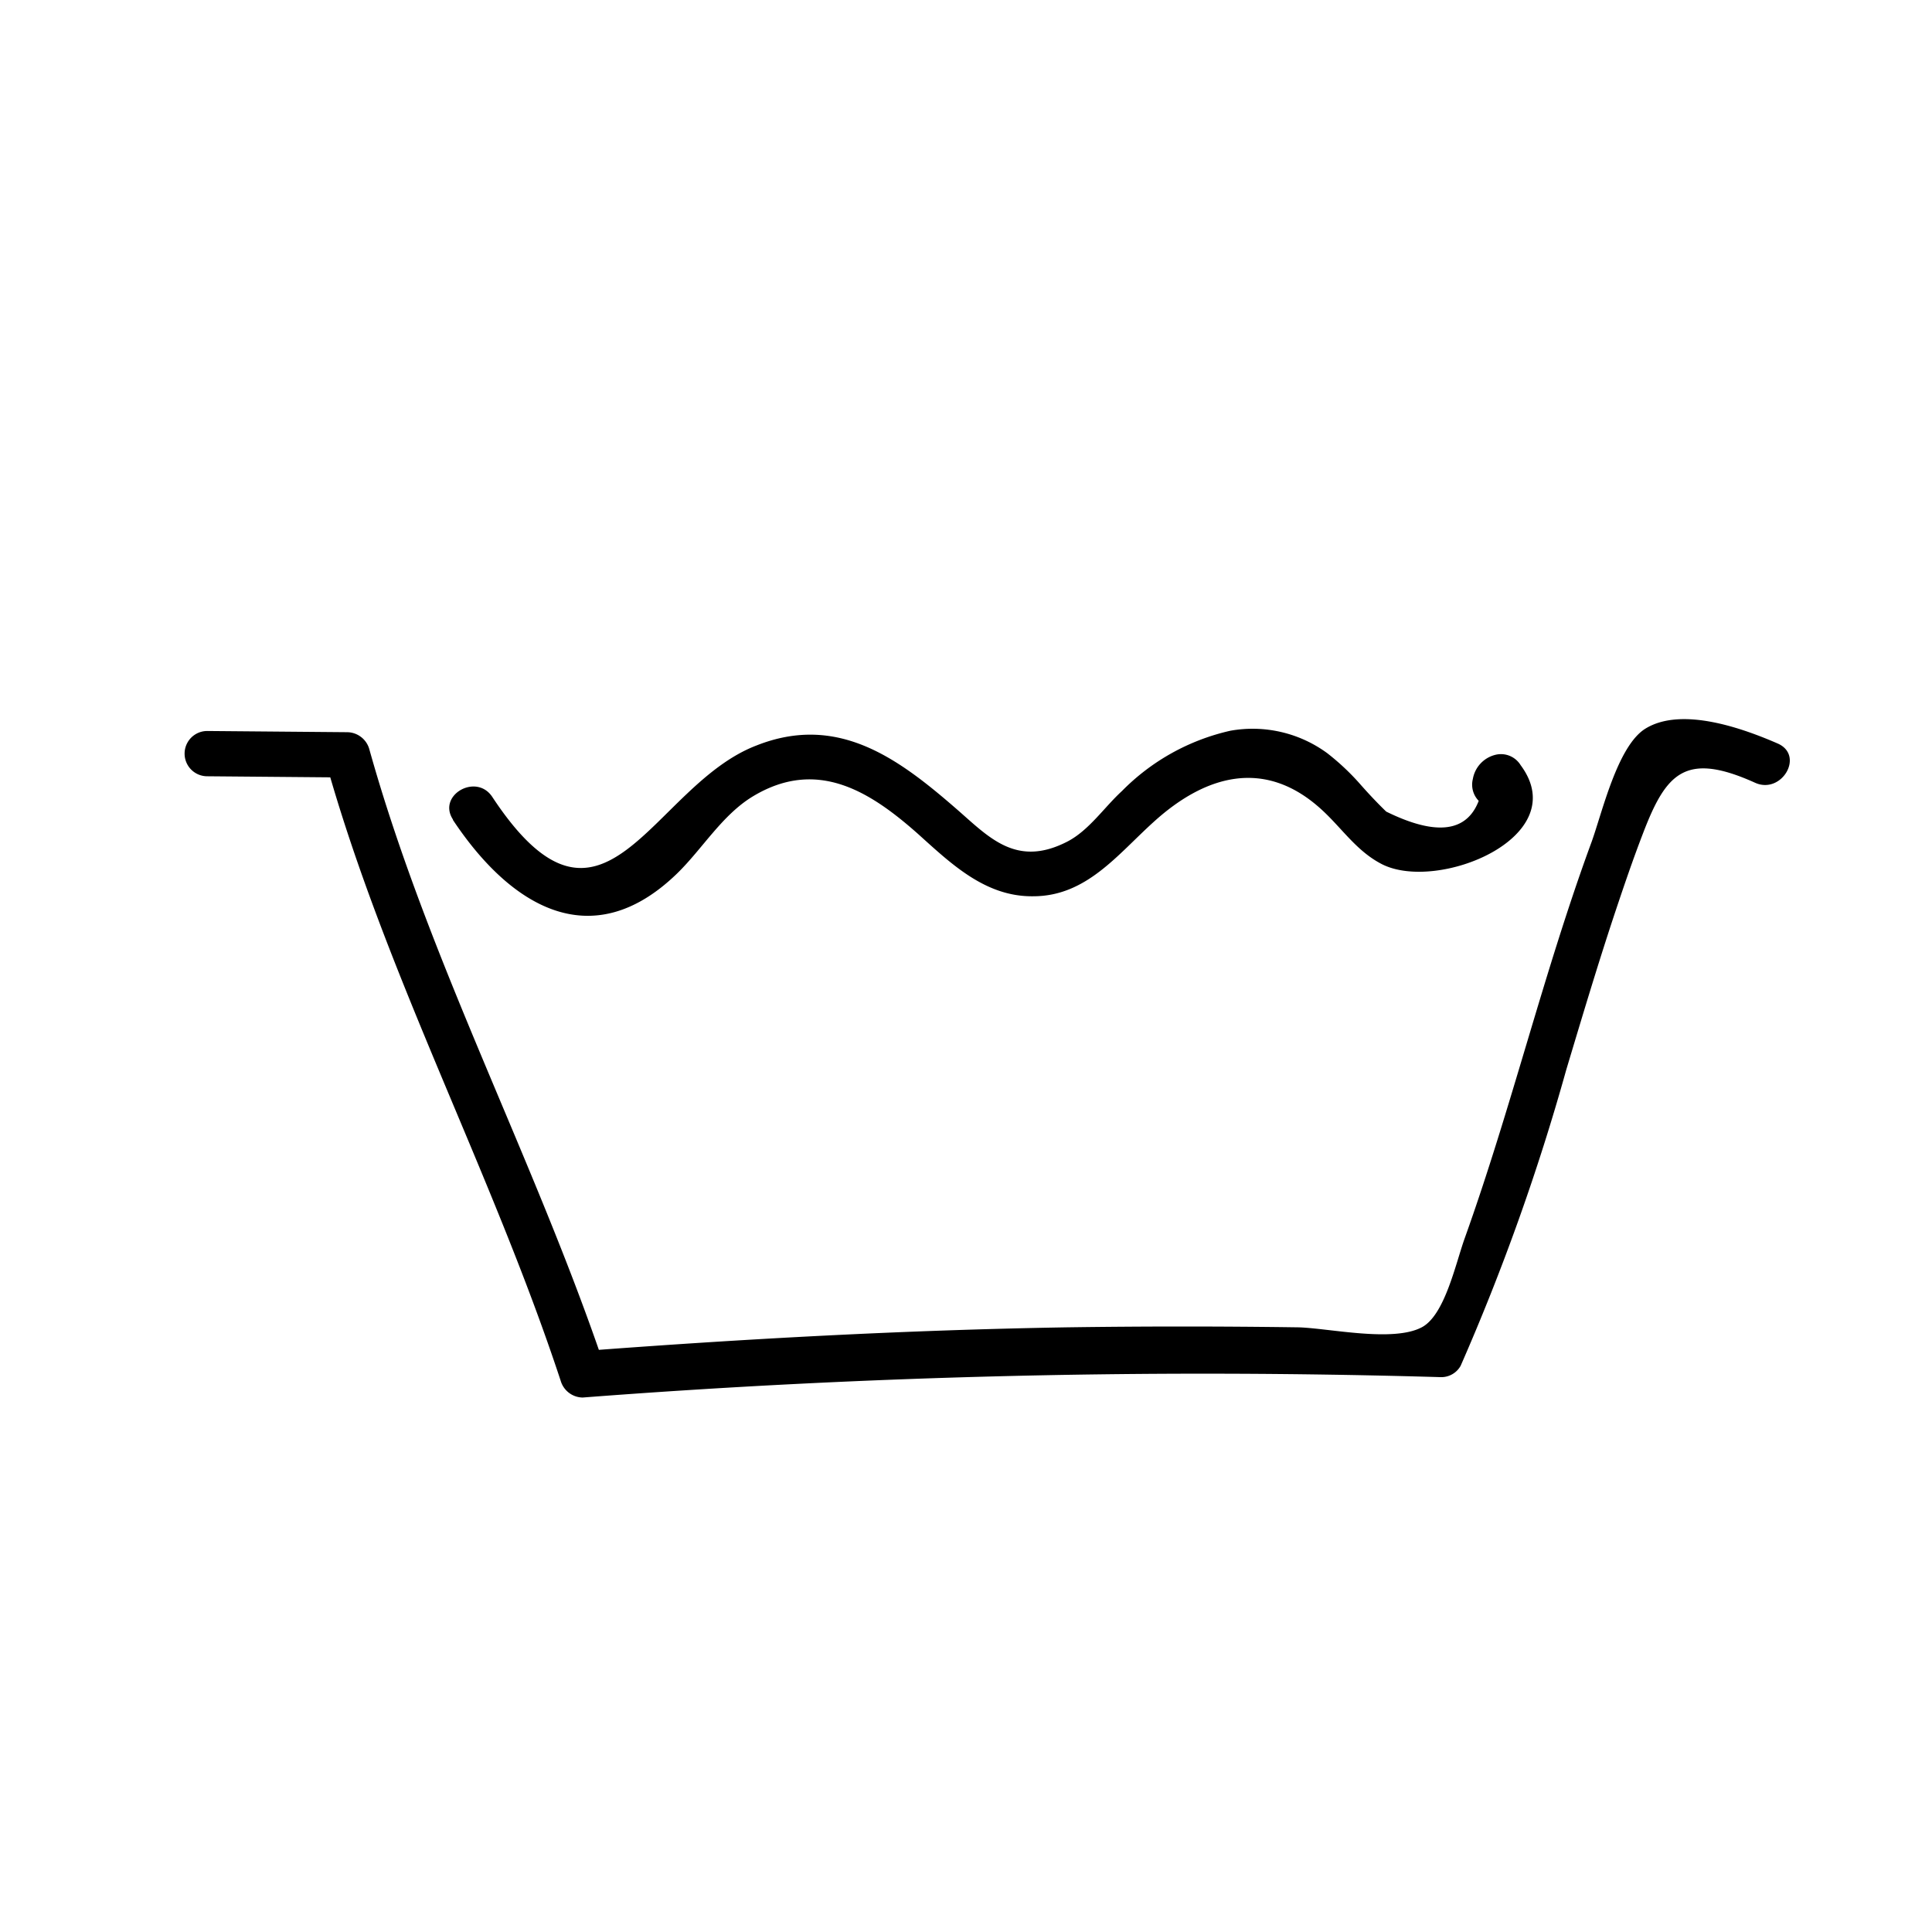 <svg id="Ebene_1" data-name="Ebene 1" xmlns="http://www.w3.org/2000/svg" viewBox="0 0 128 128"><title>Icon</title><path d="M13.74,51.43l9.27.08-1.44-1.1c3.95,14.13,11,27.18,15.58,41.08a1.54,1.54,0,0,0,1.45,1.1,537.05,537.05,0,0,1,56.88-1.35,1.47,1.47,0,0,0,1.29-.75,147.48,147.48,0,0,0,7-19.62c1.07-3.56,2.13-7.12,3.31-10.65.56-1.67,1.13-3.34,1.77-5,1.53-4,2.8-5.45,7.43-3.36,1.75.79,3.28-1.79,1.52-2.59-2.29-1-6.37-2.48-8.78-1-1.86,1.14-2.87,5.57-3.58,7.53-3.17,8.62-5.3,17.59-8.4,26.24-.61,1.7-1.32,5.1-2.85,5.9-1.91,1-6.06.07-8.14,0q-7.71-.11-15.42,0c-10.68.18-21.34.76-32,1.57l1.45,1.1C35.42,76.8,28.41,63.74,24.46,49.61A1.54,1.54,0,0,0,23,48.51l-9.27-.08a1.5,1.5,0,0,0,0,3Z"/><path d="M30,54.31c3.79,5.71,9.18,9.06,14.85,3.57,1.68-1.63,3-3.9,5.05-5.13,4.25-2.55,7.76-.3,10.91,2.49,2.22,2,4.48,4.18,7.64,4.14,3.53,0,5.59-2.77,8-4.94,3.43-3.11,7.32-4.18,11-.9,1.4,1.24,2.36,2.8,4.06,3.69,3.68,1.94,12.78-1.76,9.24-6.53A1.53,1.53,0,0,0,99.11,50a2,2,0,0,0-1.53,1.61,1.54,1.54,0,0,0,.69,1.69l.27.15a1.5,1.5,0,0,0,1.51-2.59l-.26-.15.69,1.69-.57.49-1.7-.69q-.84,4.29-6.37,1.57c-.62-.6-1.21-1.23-1.78-1.88a16,16,0,0,0-2.14-2,8.37,8.37,0,0,0-6.39-1.48,14.57,14.57,0,0,0-7.2,4c-1.18,1.08-2.19,2.62-3.64,3.36-3.35,1.71-5.15-.28-7.27-2.13-3.87-3.37-7.89-6.39-13.3-4.25C43.13,52.06,40,64,32.61,52.79c-1.07-1.6-3.67-.09-2.59,1.52Z"/></svg>